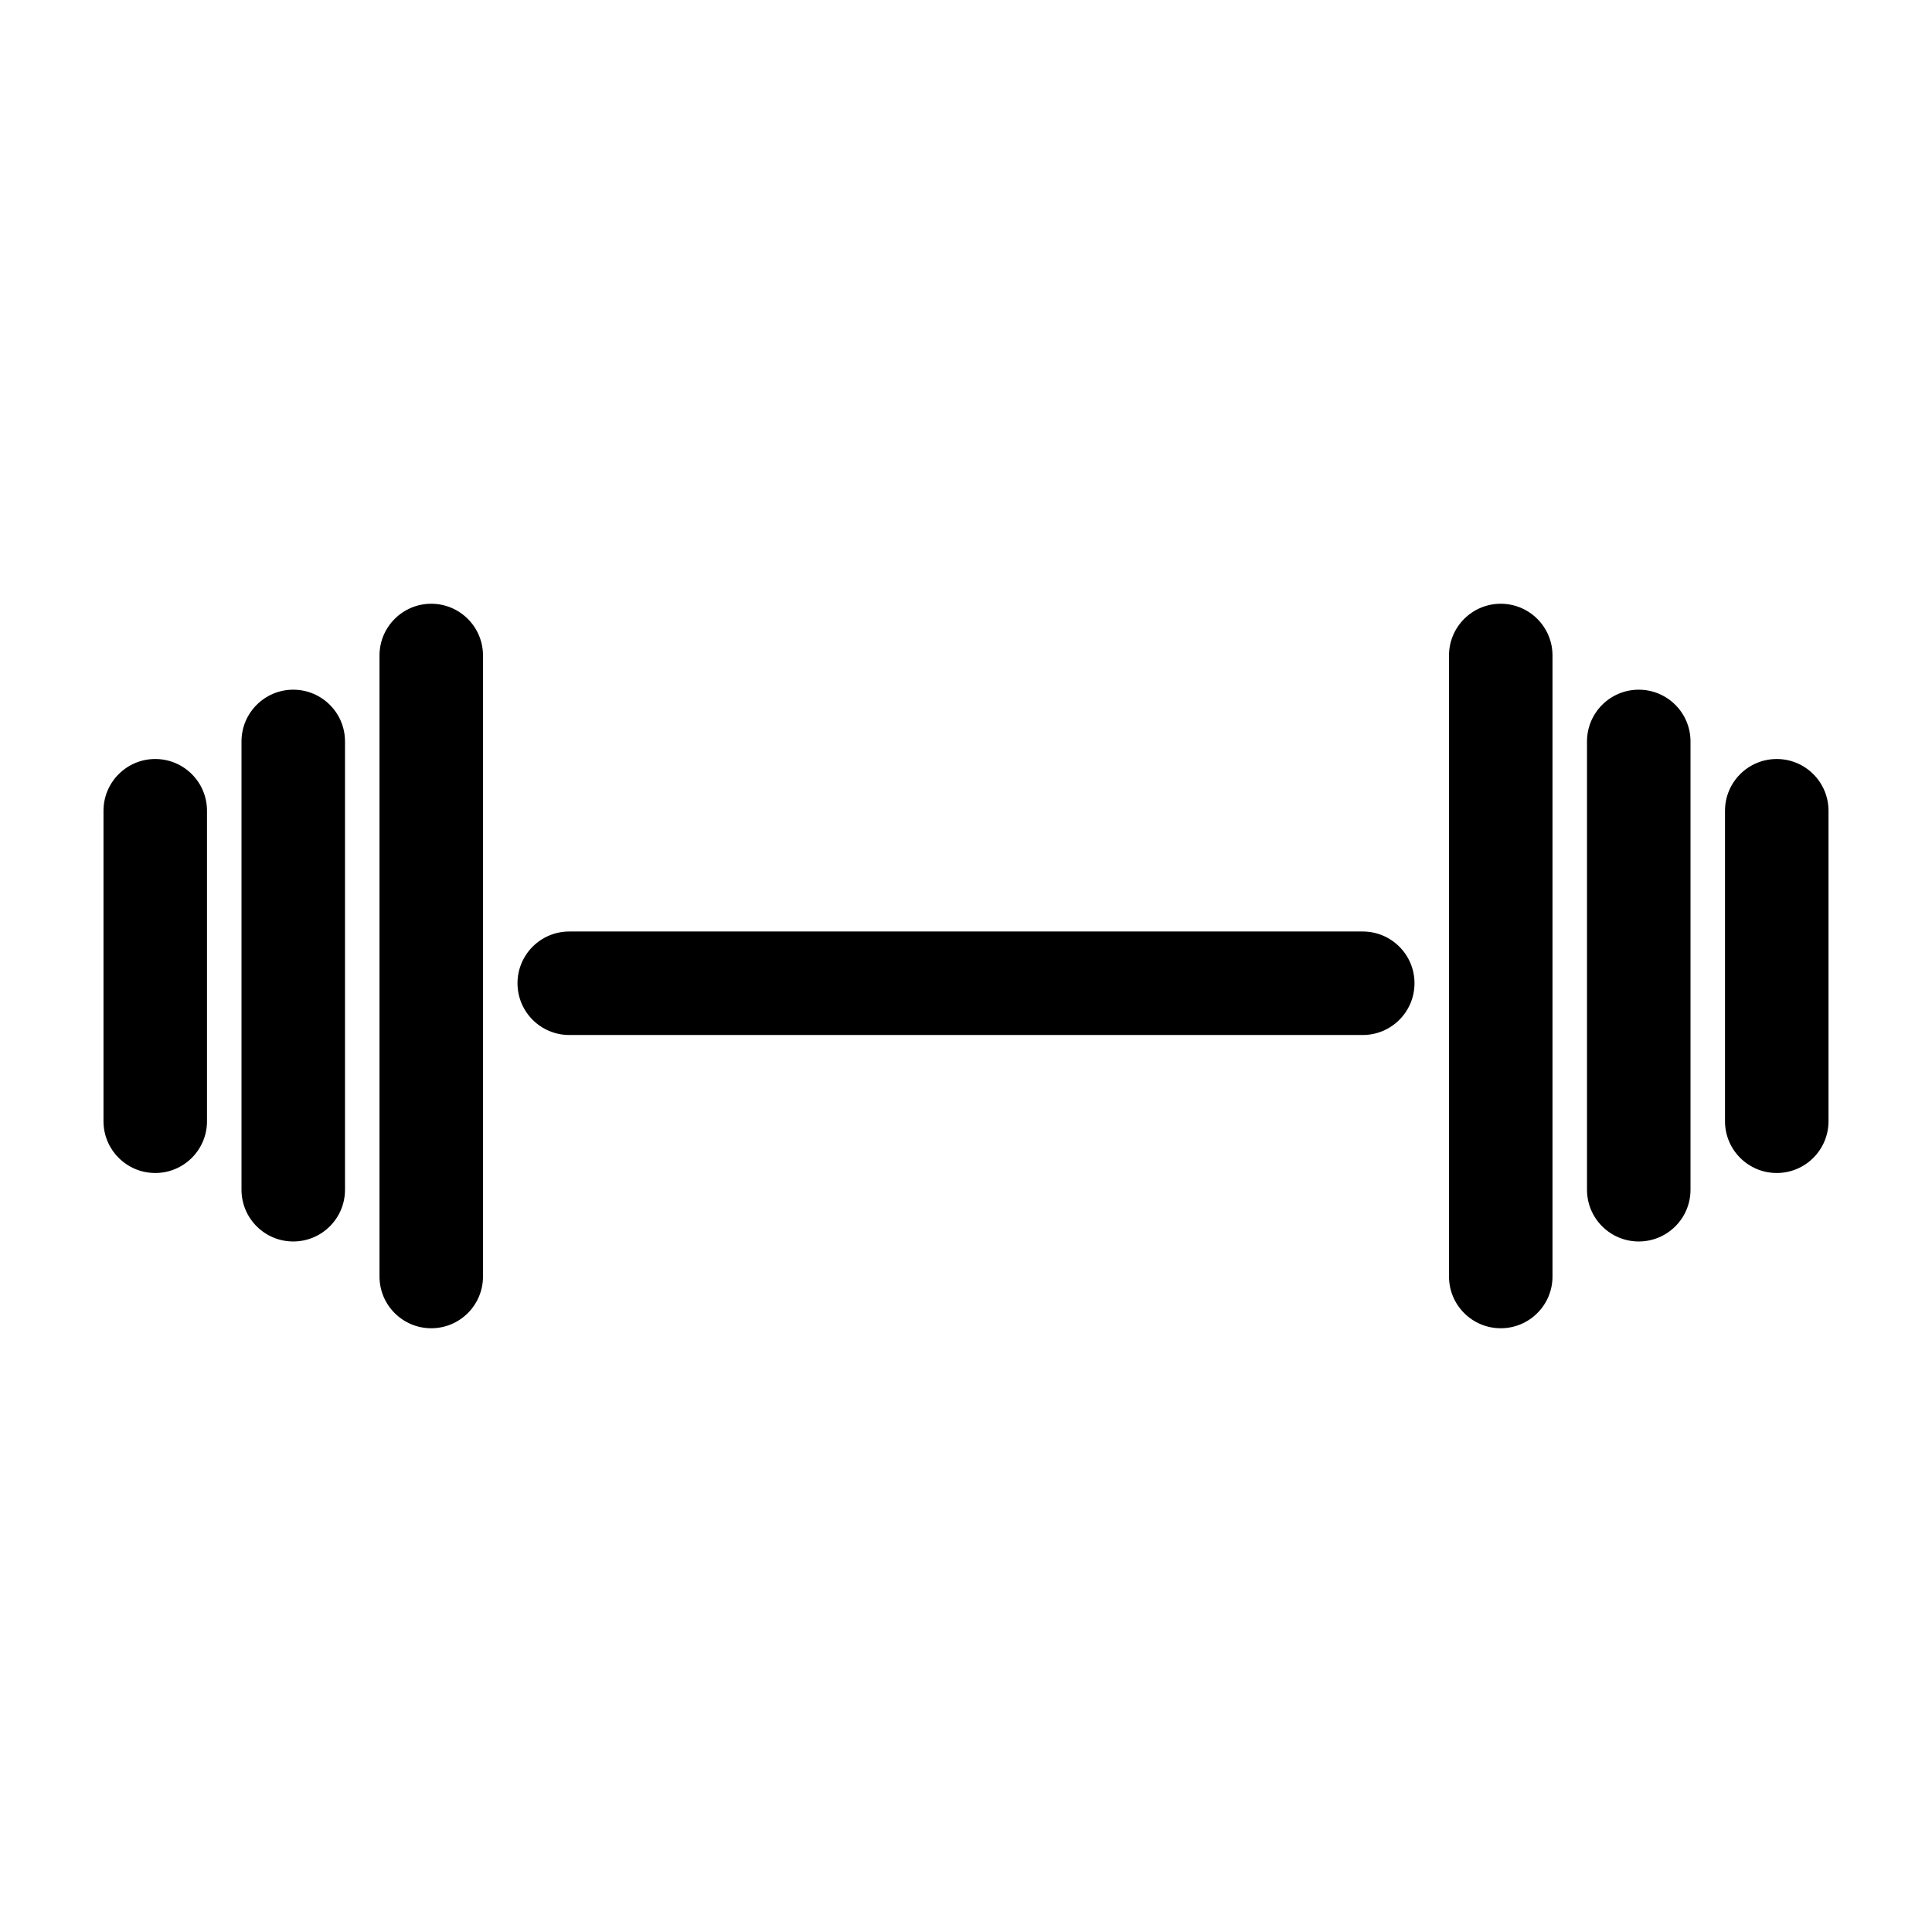 <svg width="100%" height="100%" viewBox="0 0 56 56" version="1.1" xmlns="http://www.w3.org/2000/svg">
    <g transform="matrix(-1,0,0,1,48,16)">
        <g transform="matrix(-1,0,0,1,48.5,-15.5)">
            <path d="M3.5,23L3.5,32C3.5,32.828 4.172,33.5 5,33.5C5.828,33.5 6.5,32.828 6.5,32L6.5,23C6.5,22.172 5.828,21.5 5,21.5C4.172,21.5 3.5,22.172 3.5,23Z"/>
        </g>
        <g transform="matrix(-1,0,0,1.444,44.5,-27.722)">
            <path d="M3.5,23L3.5,32C3.5,32.573 4.172,33.038 5,33.038C5.828,33.038 6.5,32.573 6.5,32L6.5,23C6.5,22.427 5.828,21.962 5,21.962C4.172,21.962 3.5,22.427 3.5,23Z"/>
        </g>
        <g transform="matrix(-1,0,0,2,40.5,-43)">
            <path d="M3.5,23L3.5,32C3.5,32.414 4.172,32.75 5,32.75C5.828,32.75 6.5,32.414 6.5,32L6.5,23C6.5,22.586 5.828,22.25 5,22.25C4.172,22.25 3.5,22.586 3.5,23Z"/>
        </g>
        <g transform="matrix(1,0,0,1,-8.5,-15.5)">
            <path d="M6.5,23L6.5,32C6.5,32.828 5.828,33.5 5,33.5C4.172,33.5 3.5,32.828 3.5,32L3.5,23C3.5,22.172 4.172,21.5 5,21.5C5.828,21.5 6.5,22.172 6.5,23Z"/>
        </g>
        <g transform="matrix(1,0,0,1.444,-4.5,-27.722)">
            <path d="M6.5,23L6.5,32C6.5,32.573 5.828,33.038 5,33.038C4.172,33.038 3.5,32.573 3.5,32L3.5,23C3.5,22.427 4.172,21.962 5,21.962C5.828,21.962 6.5,22.427 6.5,23Z"/>
        </g>
        <g transform="matrix(1,0,0,2,-0.5,-43)">
            <path d="M6.5,23L6.5,32C6.5,32.414 5.828,32.75 5,32.75C4.172,32.75 3.5,32.414 3.5,32L3.5,23C3.5,22.586 4.172,22.25 5,22.25C5.828,22.25 6.5,22.586 6.5,23Z"/>
        </g>
        <g transform="matrix(-1,0,0,1,48.5,-15.5)">
            <path d="M17,29.5L40,29.5C40.828,29.5 41.5,28.828 41.5,28C41.5,27.172 40.828,26.5 40,26.5L17,26.5C16.172,26.5 15.5,27.172 15.5,28C15.5,28.828 16.172,29.5 17,29.5Z"/>
        </g>
    </g>
</svg>
